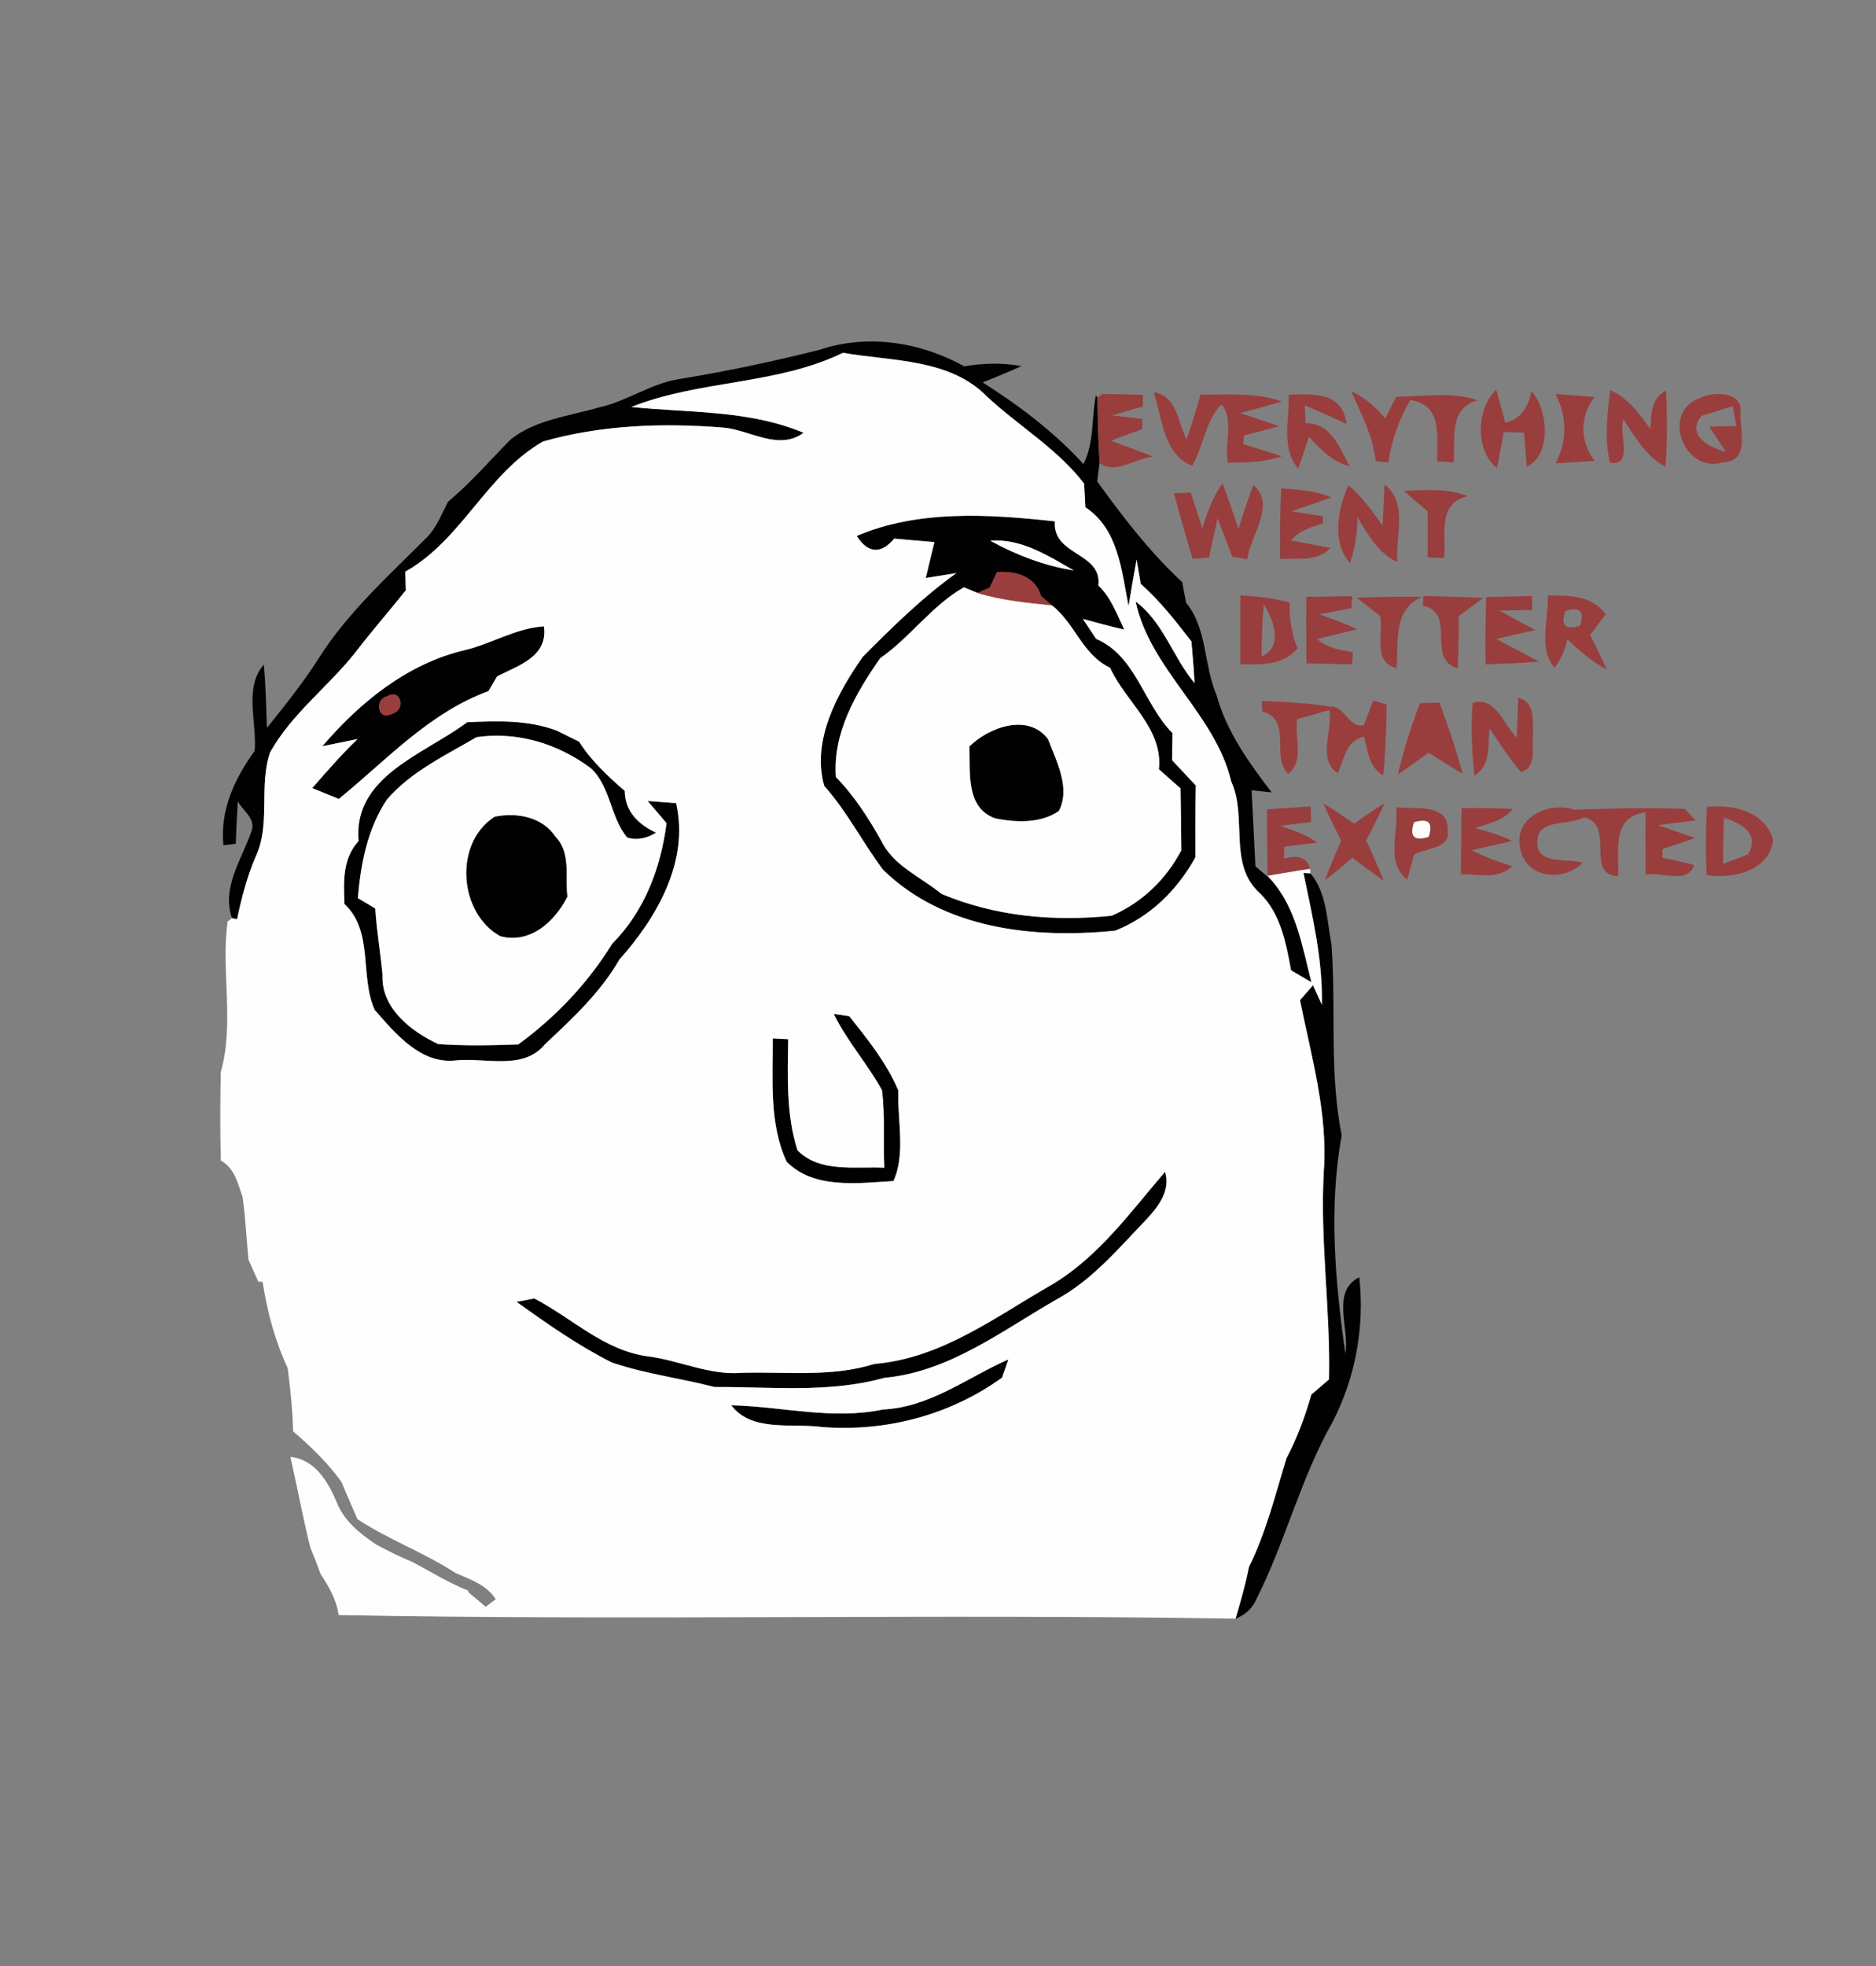 <?xml version="1.0" encoding="UTF-8" ?>
<!DOCTYPE svg PUBLIC "-//W3C//DTD SVG 1.1//EN" "http://www.w3.org/Graphics/SVG/1.1/DTD/svg11.dtd">
<svg width="210pt" height="220pt" viewBox="0 0 210 220" version="1.1" xmlns="http://www.w3.org/2000/svg">
<rect x="0" y="0" width="210" height="220" fill="#808080" stroke="none"/>
<g id="#010101fe">
<path fill="#010101" opacity="1.00" d=" M 91.78 39.13 C 97.16 37.34 103.04 38.28 107.94 40.99 C 110.05 40.64 112.22 40.57 114.34 40.97 C 112.91 41.61 111.46 42.22 110.00 42.79 C 114.09 45.39 118.00 48.34 121.28 51.93 C 122.50 49.55 122.17 46.81 122.67 44.26 L 122.85 44.48 C 122.87 46.92 122.93 49.35 123.09 51.78 C 123.02 52.30 122.88 53.35 122.82 53.87 C 125.70 57.86 128.72 61.79 132.34 65.15 C 132.44 65.73 132.66 66.87 132.77 67.44 C 135.17 70.39 134.73 74.39 136.17 77.76 C 137.30 81.87 139.80 85.34 142.35 88.67 C 141.79 88.61 140.67 88.49 140.10 88.43 C 140.26 91.27 140.39 94.10 140.53 96.94 C 140.96 97.31 141.82 98.04 142.25 98.41 C 145.10 101.57 145.78 105.94 146.80 109.91 C 146.23 109.58 145.09 108.91 144.52 108.58 C 143.96 105.53 143.36 102.26 141.07 99.99 C 137.41 96.77 139.67 91.49 137.83 87.46 C 136.01 79.82 128.78 75.00 127.12 67.31 C 130.23 69.62 131.29 73.55 133.72 76.44 C 133.64 74.88 133.50 73.33 133.37 71.78 C 131.61 69.51 129.85 67.24 127.69 65.33 C 127.54 64.42 127.39 63.51 127.23 62.61 C 126.92 64.35 126.61 66.09 126.33 67.83 C 125.55 63.88 125.20 59.20 121.50 56.77 C 121.46 56.10 121.39 54.78 121.36 54.12 C 118.38 50.23 114.08 47.71 110.53 44.42 C 106.33 40.09 99.87 40.45 94.36 39.48 C 86.95 43.09 78.29 42.51 70.68 45.54 C 77.16 46.22 83.80 45.85 89.95 48.43 C 87.15 50.49 83.94 48.10 80.97 47.85 C 74.22 47.31 67.31 47.54 60.77 49.41 C 54.46 53.03 51.71 60.41 45.37 63.97 C 45.39 64.49 45.42 65.53 45.43 66.05 C 43.58 68.37 41.62 70.61 39.81 72.97 C 36.77 76.83 32.66 79.85 30.24 84.18 C 28.93 87.93 30.34 92.20 28.62 95.86 C 27.65 98.11 27.04 100.47 26.54 102.86 C 26.40 102.83 26.11 102.78 25.97 102.75 C 24.77 99.26 27.10 96.14 28.16 92.98 C 28.65 91.58 27.18 90.73 26.62 89.67 C 26.52 91.25 26.45 92.83 26.39 94.42 L 25.01 94.58 C 24.62 90.64 26.25 87.14 28.50 84.04 C 28.81 80.87 27.24 77.02 29.53 74.37 C 29.75 76.73 29.79 79.10 29.88 81.46 C 31.92 78.90 33.98 76.35 35.73 73.58 C 39.02 68.42 43.63 64.31 47.92 60.00 C 48.92 58.89 49.47 57.47 50.15 56.15 C 52.69 54.03 54.85 51.51 57.17 49.17 C 59.98 46.94 63.71 46.57 67.06 45.59 C 70.14 44.91 72.78 42.97 75.90 42.44 C 81.24 41.57 86.54 40.46 91.78 39.13 Z" />
<path fill="#010101" opacity="1.00" d=" M 95.90 59.97 C 102.85 57.01 110.78 57.54 118.08 58.34 C 117.79 62.20 123.40 61.78 122.95 65.52 C 124.37 66.86 125.02 68.73 125.85 70.45 C 124.29 70.10 122.76 69.68 121.22 69.26 C 121.59 69.82 122.33 70.93 122.70 71.49 C 127.16 73.39 128.02 78.79 131.25 82.04 C 131.23 83.05 131.22 84.05 131.20 85.06 C 132.08 86.01 132.97 86.95 133.86 87.90 C 133.80 90.58 133.80 93.26 133.81 95.94 C 131.79 99.59 128.76 102.59 124.84 104.14 C 115.77 105.06 105.69 104.00 98.86 97.34 C 96.56 94.29 94.84 90.82 92.26 87.94 C 90.84 82.85 93.70 77.63 96.56 73.52 C 99.86 70.19 103.23 66.87 107.06 64.13 C 105.91 64.31 104.77 64.50 103.63 64.68 C 103.87 63.68 104.35 61.66 104.60 60.66 C 103.10 60.54 101.60 60.41 100.10 60.27 C 98.63 62.04 97.14 61.93 95.90 59.97 M 110.85 60.51 C 113.76 62.10 116.91 63.32 120.20 63.83 C 117.34 62.20 114.29 60.22 110.85 60.51 M 111.61 64.01 C 111.40 64.44 110.99 65.32 110.78 65.75 C 110.44 65.90 109.76 66.20 109.42 66.35 L 107.90 65.72 C 104.29 67.77 101.91 71.31 98.53 73.65 C 95.80 77.56 93.21 82.01 93.57 86.95 C 95.64 89.07 97.25 91.58 98.69 94.16 C 100.07 96.94 103.11 98.14 105.39 100.03 C 111.44 102.56 117.96 103.14 124.44 102.47 C 127.83 101.01 130.53 98.40 132.24 95.15 C 132.21 92.84 132.20 90.53 132.15 88.22 C 131.34 87.51 130.53 86.80 129.73 86.08 C 130.21 81.48 126.02 78.57 124.26 74.72 C 121.14 73.25 120.34 69.74 117.75 67.74 C 117.45 67.48 116.84 66.96 116.53 66.70 C 115.86 64.43 113.72 63.90 111.61 64.01 Z" />
<path fill="#010101" opacity="1.00" d=" M 52.02 72.75 C 55.04 72.04 57.74 70.28 60.89 70.09 C 61.36 73.48 58.06 74.45 55.64 75.69 C 55.40 76.10 54.92 76.93 54.68 77.34 C 48.07 79.74 43.24 85.08 37.93 89.40 C 37.18 89.10 35.70 88.49 34.95 88.19 C 36.59 86.31 38.23 84.43 40.02 82.70 C 39.04 82.90 37.08 83.30 36.09 83.50 C 40.29 78.58 45.61 74.26 52.02 72.75 M 43.33 77.92 C 41.84 78.29 42.32 80.76 43.89 79.86 C 45.44 79.52 44.92 76.97 43.33 77.92 Z" />
<path fill="#010101" opacity="1.00" d=" M 52.29 80.82 C 55.65 80.66 59.09 80.55 62.31 81.75 C 63.14 82.17 63.98 82.58 64.82 82.99 C 66.18 85.13 68.04 86.86 69.94 88.51 C 69.94 90.76 71.47 92.28 73.44 93.17 C 72.46 93.79 71.35 94.08 70.21 93.72 C 68.29 91.43 68.37 88.01 66.12 85.95 C 62.45 83.22 57.92 81.83 53.34 82.49 C 49.84 84.55 46.02 86.33 43.31 89.47 C 41.14 92.72 40.38 96.66 40.06 100.50 C 40.55 100.79 41.53 101.37 42.01 101.66 C 42.16 104.15 42.59 106.60 42.82 109.08 C 42.64 112.80 46.00 115.41 49.05 116.83 C 52.03 117.04 55.03 116.98 58.02 116.87 C 62.19 113.82 65.81 110.02 68.53 105.60 C 72.14 101.99 73.98 97.10 74.61 92.11 C 74.08 91.49 73.02 90.25 72.50 89.63 C 73.29 89.69 74.89 89.81 75.68 89.87 C 77.19 96.34 73.53 102.69 69.34 107.37 C 67.22 111.05 64.11 113.95 61.03 116.83 C 58.56 119.86 54.30 118.29 50.94 118.67 C 47.05 119.06 44.27 115.65 41.95 113.02 C 40.25 109.29 41.85 104.22 38.56 101.16 C 38.46 98.69 38.33 96.06 40.14 94.12 C 39.48 86.84 47.56 84.38 52.29 80.82 Z" />
<path fill="#010101" opacity="1.00" d=" M 108.51 83.53 C 110.73 81.35 115.10 79.77 117.32 82.71 C 118.25 85.18 119.87 88.19 118.53 90.75 C 116.47 92.17 113.74 92.04 111.40 91.58 C 108.04 90.36 108.64 86.37 108.51 83.53 Z" />
<path fill="#010101" opacity="1.00" d=" M 55.37 91.39 C 57.83 90.88 60.71 91.40 62.18 93.62 C 63.94 95.43 63.24 98.08 63.52 100.34 C 62.10 103.12 59.39 105.65 56.01 104.77 C 51.34 102.20 50.75 94.34 55.37 91.39 Z" />
<path fill="#010101" opacity="1.00" d=" M 145.91 97.69 C 146.11 97.70 146.51 97.72 146.70 97.73 C 148.53 99.94 148.53 102.97 149.04 105.66 C 149.59 112.77 148.77 120.00 150.19 127.03 C 148.72 135.09 149.45 143.40 150.60 151.45 C 151.09 148.66 148.97 144.51 152.16 142.92 C 152.77 148.51 151.73 154.19 149.13 159.19 C 145.60 165.42 143.90 172.47 140.68 178.86 C 140.22 179.94 139.43 180.69 138.31 181.13 C 138.87 179.21 139.43 177.30 139.81 175.34 C 141.72 171.49 142.75 167.29 144.00 163.20 C 145.19 160.93 146.09 158.52 146.79 156.06 C 147.28 155.64 148.27 154.78 148.77 154.36 C 148.95 146.56 147.74 138.82 148.19 131.02 C 148.64 124.51 146.79 118.23 145.52 111.92 C 146.00 111.36 146.49 110.80 146.98 110.25 L 147.97 112.43 C 148.08 107.41 146.92 102.56 145.91 97.69 M 148.31 157.28 C 148.73 157.88 148.73 157.88 148.31 157.28 Z" />
<path fill="#010101" opacity="1.00" d=" M 93.33 113.46 L 95.07 113.71 C 97.12 116.30 99.29 118.98 100.56 122.04 C 100.44 125.34 101.40 129.13 100.01 132.16 C 96.07 132.39 91.11 133.10 88.06 130.00 C 86.07 125.71 86.53 120.81 86.50 116.20 C 86.93 116.22 87.80 116.27 88.23 116.29 C 88.18 120.45 87.98 124.70 89.27 128.72 C 91.78 131.26 95.75 130.51 98.99 130.67 C 98.86 127.78 99.09 124.87 98.73 121.99 C 97.10 119.04 94.82 116.50 93.33 113.46 Z" />
<path fill="#010101" opacity="1.00" d=" M 117.80 143.72 C 122.98 140.62 126.56 135.62 130.42 131.12 C 131.05 133.19 129.73 134.92 128.42 136.36 C 125.29 139.60 122.37 143.15 118.36 145.36 C 112.21 148.86 106.31 153.51 99.00 154.18 C 92.80 155.91 86.33 155.17 79.98 155.21 C 76.18 154.22 72.23 153.74 68.50 152.47 C 64.73 150.58 61.25 148.13 57.82 145.68 C 58.32 145.59 59.31 145.40 59.81 145.30 C 64.04 147.49 67.64 151.15 72.56 151.78 C 76.07 152.23 79.39 153.91 83.00 153.62 C 87.98 153.47 93.06 154.14 97.90 152.62 C 105.41 152.00 111.49 147.32 117.80 143.72 Z" />
<path fill="#010101" opacity="1.00" d=" M 98.85 157.72 C 104.07 157.49 108.27 154.15 112.88 152.12 C 112.70 152.63 112.35 153.65 112.17 154.16 C 106.33 158.37 99.12 160.26 91.95 159.68 C 88.65 159.23 84.12 160.28 81.86 157.25 C 87.53 157.38 93.18 158.92 98.85 157.72 Z" />
</g>
<g id="#fefefeff">
<path fill="#fefefe" opacity="1.00" d=" M 70.68 45.54 C 78.29 42.51 86.95 43.09 94.36 39.48 C 99.87 40.45 106.33 40.09 110.53 44.42 C 114.08 47.71 118.38 50.23 121.36 54.12 C 121.39 54.78 121.46 56.10 121.50 56.77 C 125.20 59.20 125.55 63.88 126.33 67.83 C 126.61 66.09 126.92 64.35 127.23 62.61 C 127.39 63.51 127.54 64.42 127.69 65.33 C 129.85 67.24 131.61 69.51 133.37 71.78 C 133.50 73.33 133.64 74.88 133.72 76.44 C 131.29 73.55 130.23 69.62 127.12 67.31 C 128.78 75.00 136.01 79.82 137.83 87.46 C 139.67 91.49 137.41 96.77 141.07 99.99 C 143.36 102.26 143.96 105.53 144.52 108.58 C 145.09 108.91 146.23 109.58 146.80 109.91 C 145.78 105.94 145.10 101.57 142.25 98.41 L 141.91 97.99 C 143.49 97.73 145.07 97.44 146.65 97.21 L 146.70 97.73 C 146.51 97.72 146.11 97.70 145.91 97.69 C 146.92 102.56 148.08 107.41 147.97 112.43 L 146.98 110.25 C 146.49 110.80 146.00 111.36 145.52 111.92 C 146.79 118.23 148.64 124.51 148.19 131.02 C 147.74 138.82 148.95 146.56 148.77 154.36 C 148.27 154.78 147.28 155.64 146.79 156.06 C 146.09 158.52 145.19 160.93 144.00 163.20 C 142.75 167.29 141.72 171.49 139.81 175.34 C 139.43 177.30 138.87 179.21 138.31 181.13 C 104.86 180.57 71.36 181.36 37.91 180.73 C 37.67 179.02 36.82 177.55 35.89 176.14 C 35.52 175.13 35.14 174.14 34.73 173.15 C 33.90 169.79 33.27 166.40 32.51 163.03 C 35.22 163.30 36.70 165.76 37.66 168.03 C 38.49 170.18 40.29 171.62 42.15 172.86 C 43.46 173.56 44.80 174.22 46.17 174.79 C 48.23 175.87 50.21 177.12 52.38 177.98 L 52.50 178.23 C 52.97 178.62 53.90 179.40 54.37 179.80 C 54.65 179.58 55.22 179.16 55.50 178.95 C 54.47 177.35 52.63 176.73 50.97 176.01 C 47.47 173.72 43.50 172.30 40.01 169.99 C 39.42 168.61 38.79 167.23 38.23 165.84 C 36.70 163.70 34.79 161.88 32.81 160.16 C 32.75 157.79 32.51 155.43 32.20 153.08 C 30.78 150.03 29.90 146.76 29.40 143.44 L 28.91 143.41 C 28.64 142.80 28.09 141.57 27.81 140.95 C 27.59 138.62 27.48 136.29 27.16 133.97 C 26.63 132.44 26.27 130.72 24.72 129.87 C 24.63 126.57 24.65 123.28 24.71 119.98 C 26.27 114.53 24.71 108.64 25.48 103.11 L 25.97 102.75 C 26.11 102.78 26.40 102.83 26.54 102.86 C 27.04 100.47 27.65 98.11 28.62 95.86 C 30.34 92.20 28.93 87.93 30.24 84.18 C 32.66 79.85 36.77 76.83 39.81 72.97 C 41.62 70.61 43.58 68.37 45.43 66.05 C 45.42 65.53 45.39 64.49 45.37 63.97 C 51.71 60.41 54.46 53.03 60.77 49.41 C 67.31 47.54 74.22 47.31 80.97 47.85 C 83.94 48.10 87.15 50.49 89.95 48.43 C 83.80 45.85 77.16 46.22 70.68 45.54 M 95.90 59.97 C 97.14 61.93 98.63 62.04 100.10 60.27 C 101.60 60.41 103.10 60.54 104.60 60.66 C 104.35 61.66 103.87 63.68 103.63 64.68 C 104.77 64.50 105.91 64.31 107.06 64.13 C 103.23 66.87 99.86 70.19 96.56 73.52 C 93.70 77.63 90.84 82.85 92.26 87.94 C 94.84 90.82 96.56 94.29 98.86 97.34 C 105.69 104.00 115.77 105.06 124.84 104.14 C 128.76 102.59 131.79 99.59 133.81 95.94 C 133.80 93.26 133.80 90.58 133.86 87.90 C 132.97 86.95 132.08 86.01 131.20 85.06 C 131.22 84.05 131.23 83.05 131.25 82.04 C 128.02 78.79 127.16 73.39 122.70 71.49 C 122.33 70.93 121.59 69.82 121.22 69.26 C 122.76 69.68 124.29 70.10 125.85 70.45 C 125.02 68.73 124.37 66.86 122.95 65.52 C 123.40 61.78 117.79 62.20 118.08 58.34 C 110.78 57.54 102.85 57.01 95.90 59.97 M 52.02 72.75 C 45.61 74.26 40.29 78.58 36.09 83.50 C 37.08 83.30 39.04 82.90 40.02 82.70 C 38.23 84.43 36.59 86.31 34.95 88.19 C 35.70 88.49 37.18 89.10 37.93 89.40 C 43.24 85.08 48.07 79.74 54.68 77.34 C 54.92 76.93 55.40 76.10 55.64 75.69 C 58.06 74.45 61.36 73.48 60.89 70.09 C 57.74 70.28 55.04 72.04 52.02 72.75 M 52.29 80.82 C 47.56 84.38 39.48 86.84 40.14 94.12 C 38.33 96.06 38.46 98.69 38.56 101.16 C 41.85 104.22 40.25 109.29 41.95 113.02 C 44.27 115.65 47.05 119.06 50.94 118.67 C 54.30 118.29 58.56 119.86 61.03 116.83 C 64.11 113.95 67.22 111.05 69.34 107.37 C 73.53 102.69 77.19 96.34 75.68 89.87 C 74.89 89.81 73.29 89.69 72.50 89.63 C 73.02 90.25 74.08 91.49 74.61 92.11 C 73.98 97.10 72.14 101.99 68.53 105.60 C 65.81 110.02 62.19 113.82 58.02 116.87 C 55.03 116.98 52.03 117.04 49.05 116.83 C 46.00 115.41 42.64 112.80 42.82 109.08 C 42.59 106.60 42.16 104.15 42.01 101.66 C 41.53 101.37 40.55 100.79 40.06 100.50 C 40.38 96.66 41.14 92.72 43.31 89.47 C 46.02 86.33 49.84 84.55 53.34 82.49 C 57.92 81.83 62.45 83.22 66.12 85.95 C 68.37 88.01 68.29 91.43 70.21 93.72 C 71.35 94.08 72.46 93.79 73.44 93.17 C 71.47 92.28 69.94 90.76 69.94 88.51 C 68.04 86.86 66.18 85.13 64.82 82.99 C 63.98 82.58 63.14 82.17 62.31 81.75 C 59.09 80.55 55.65 80.66 52.29 80.82 M 55.37 91.39 C 50.75 94.34 51.34 102.20 56.01 104.77 C 59.39 105.65 62.10 103.12 63.52 100.34 C 63.24 98.08 63.94 95.43 62.18 93.62 C 60.71 91.40 57.83 90.88 55.37 91.39 M 93.33 113.46 C 94.82 116.50 97.10 119.04 98.73 121.99 C 99.09 124.87 98.86 127.78 98.99 130.67 C 95.75 130.51 91.78 131.26 89.27 128.72 C 87.98 124.70 88.18 120.45 88.23 116.29 C 87.80 116.27 86.93 116.22 86.50 116.20 C 86.53 120.81 86.07 125.71 88.06 130.00 C 91.11 133.10 96.07 132.39 100.01 132.16 C 101.40 129.13 100.44 125.34 100.56 122.04 C 99.29 118.98 97.12 116.30 95.07 113.71 L 93.33 113.46 M 117.80 143.72 C 111.49 147.32 105.41 152.00 97.90 152.62 C 93.06 154.14 87.98 153.47 83.00 153.62 C 79.39 153.91 76.07 152.23 72.56 151.78 C 67.64 151.15 64.04 147.49 59.81 145.30 C 59.31 145.40 58.32 145.59 57.82 145.68 C 61.25 148.13 64.73 150.58 68.50 152.47 C 72.23 153.74 76.18 154.22 79.98 155.21 C 86.33 155.17 92.80 155.91 99.00 154.18 C 106.31 153.51 112.21 148.86 118.36 145.36 C 122.37 143.15 125.29 139.60 128.42 136.36 C 129.73 134.92 131.05 133.19 130.42 131.12 C 126.56 135.62 122.98 140.62 117.80 143.72 M 98.85 157.72 C 93.18 158.92 87.53 157.38 81.86 157.25 C 84.12 160.28 88.65 159.23 91.95 159.68 C 99.12 160.26 106.33 158.37 112.17 154.16 C 112.35 153.65 112.70 152.63 112.88 152.12 C 108.27 154.15 104.07 157.49 98.85 157.72 Z" />
<path fill="#fefefe" opacity="1.00" d=" M 110.85 60.51 C 114.29 60.22 117.34 62.20 120.20 63.83 C 116.91 63.32 113.76 62.10 110.85 60.51 Z" />
<path fill="#fefefe" opacity="1.00" d=" M 98.53 73.65 C 101.91 71.31 104.29 67.77 107.90 65.72 L 109.42 66.35 C 112.12 67.18 114.95 67.44 117.75 67.74 C 120.34 69.74 121.14 73.25 124.26 74.72 C 126.02 78.57 130.21 81.48 129.73 86.08 C 130.53 86.80 131.34 87.51 132.15 88.22 C 132.20 90.53 132.21 92.84 132.24 95.15 C 130.53 98.40 127.83 101.01 124.44 102.47 C 117.96 103.14 111.44 102.56 105.39 100.03 C 103.11 98.14 100.07 96.94 98.69 94.16 C 97.25 91.58 95.64 89.07 93.57 86.95 C 93.21 82.01 95.80 77.56 98.53 73.65 M 108.51 83.53 C 108.64 86.37 108.04 90.36 111.40 91.58 C 113.74 92.04 116.47 92.17 118.53 90.75 C 119.87 88.19 118.25 85.18 117.32 82.71 C 115.10 79.77 110.73 81.35 108.51 83.53 Z" />
<path fill="#fefefe" opacity="1.00" d=" M 158.28 92.01 C 159.92 91.50 160.47 92.05 159.93 93.66 C 158.29 94.17 157.74 93.62 158.28 92.01 Z" />
</g>
<g id="#9f3232da">
<path fill="#9f3232" opacity="0.85" d=" M 122.85 44.48 L 123.42 44.09 C 124.92 44.10 126.43 44.13 127.94 44.19 C 127.94 44.51 127.93 45.16 127.93 45.49 C 126.78 45.80 125.63 46.13 124.49 46.48 C 125.33 46.58 127.02 46.78 127.87 46.89 L 127.86 48.04 C 126.68 48.44 125.51 48.86 124.36 49.32 C 125.94 49.92 127.54 50.49 129.12 51.11 C 127.17 51.21 124.82 53.20 123.09 51.78 C 122.93 49.35 122.87 46.92 122.85 44.48 Z" />
<path fill="#9f3232" opacity="0.85" d=" M 129.14 43.89 C 131.77 44.30 131.85 47.29 132.83 49.20 C 133.39 47.53 133.91 45.85 134.39 44.16 C 137.43 44.19 140.55 43.89 143.48 44.92 C 141.92 45.39 140.36 45.83 138.79 46.22 C 140.25 46.68 141.70 47.19 143.16 47.68 C 141.86 48.06 140.54 48.40 139.23 48.74 L 139.18 49.70 C 140.26 50.04 142.42 50.71 143.50 51.05 C 141.54 51.74 139.47 51.76 137.43 51.78 C 137.06 49.67 138.16 47.00 136.75 45.25 C 135.03 46.86 134.68 49.96 133.47 52.12 C 130.19 50.86 130.13 46.77 129.14 43.89 Z" />
<path fill="#9f3232" opacity="0.85" d=" M 144.26 44.17 C 146.92 44.09 150.31 43.81 150.72 47.42 C 149.17 46.73 147.63 46.00 146.06 45.36 C 146.08 45.86 146.12 46.86 146.14 47.36 C 148.99 47.29 149.94 50.12 151.07 52.16 C 149.16 51.69 147.81 50.28 146.53 48.88 C 146.23 49.77 145.63 51.55 145.33 52.44 C 143.36 50.14 144.35 46.92 144.26 44.17 Z" />
<path fill="#9f3232" opacity="0.85" d=" M 156.29 44.40 C 159.32 44.38 162.46 43.79 165.40 44.79 C 162.08 45.72 162.95 49.13 162.72 51.73 C 162.26 51.70 161.34 51.65 160.88 51.62 C 160.82 48.87 161.57 45.37 157.88 44.76 C 156.60 46.91 155.78 49.26 155.42 51.74 C 155.07 51.71 154.35 51.65 154.00 51.62 C 153.71 48.81 152.36 46.31 151.25 43.77 C 152.76 44.49 154.03 45.51 155.06 46.84 C 155.37 46.23 155.98 45.01 156.29 44.40 Z" />
<path fill="#9f3232" opacity="0.85" d=" M 167.57 52.38 C 165.09 50.43 165.27 45.71 167.49 43.60 C 167.74 44.53 168.25 46.37 168.50 47.29 C 170.27 46.93 171.09 45.52 171.44 43.78 C 173.28 45.79 173.74 50.90 170.91 52.22 C 170.83 51.27 170.67 49.38 170.60 48.43 C 170.03 48.40 168.89 48.35 168.33 48.33 C 168.09 49.68 167.83 51.03 167.57 52.38 Z" />
<path fill="#9f3232" opacity="0.85" d=" M 174.13 44.10 C 175.58 44.21 177.03 44.31 178.49 44.42 C 176.82 46.58 176.83 49.41 178.50 51.56 C 177.04 51.65 175.59 51.75 174.13 51.85 C 175.45 49.31 175.43 46.63 174.13 44.10 Z" />
<path fill="#9f3232" opacity="0.85" d=" M 180.25 43.67 C 182.26 44.54 183.54 46.31 184.75 48.05 C 184.81 46.38 184.80 44.57 186.48 43.72 C 186.65 46.55 186.61 49.39 186.44 52.22 C 184.25 51.10 183.05 48.90 181.74 46.94 C 181.11 48.34 182.94 52.27 180.22 51.77 C 179.58 49.10 179.92 46.35 180.25 43.67 Z" />
<path fill="#9f3232" opacity="0.85" d=" M 190.36 44.52 C 191.74 43.78 195.03 43.82 194.83 46.01 C 194.70 48.06 195.98 51.59 192.91 51.73 C 188.54 53.11 185.80 46.07 190.36 44.52 M 190.45 46.55 C 188.70 48.72 191.34 50.06 193.19 50.56 C 192.73 49.85 191.80 48.45 191.34 47.74 C 192.10 47.73 193.62 47.69 194.38 47.68 C 194.28 47.12 194.07 46.00 193.96 45.44 C 193.08 45.72 191.33 46.27 190.45 46.55 Z" />
<path fill="#9f3232" opacity="0.85" d=" M 143.42 54.65 C 145.32 54.79 147.25 54.90 149.02 55.66 C 147.53 56.19 146.06 56.71 144.57 57.22 C 145.45 57.36 147.20 57.63 148.07 57.77 L 148.11 58.57 C 146.80 58.99 145.42 59.36 144.52 60.48 C 145.62 60.69 147.82 61.11 148.92 61.31 C 147.46 62.94 145.22 62.40 143.30 62.56 C 143.26 59.92 143.29 57.28 143.42 54.65 Z" />
<path fill="#9f3232" opacity="0.85" d=" M 131.40 55.20 C 131.88 55.18 132.82 55.14 133.30 55.12 C 133.72 56.45 134.15 57.78 134.58 59.11 C 135.15 57.36 135.75 55.59 136.85 54.08 C 137.48 55.77 138.07 57.46 138.63 59.18 C 139.16 57.53 139.69 55.88 140.29 54.26 C 142.92 56.47 139.94 59.89 139.62 62.58 C 139.20 62.51 138.35 62.36 137.93 62.28 C 137.40 60.85 136.86 59.42 136.30 58.01 C 135.97 59.46 135.65 60.92 135.33 62.39 C 134.87 62.42 133.95 62.49 133.49 62.53 C 132.77 60.09 132.08 57.65 131.40 55.20 Z" />
<path fill="#9f3232" opacity="0.85" d=" M 151.12 63.00 C 149.05 60.72 149.75 56.92 150.93 54.32 C 152.51 55.55 153.59 57.24 154.77 58.82 C 154.82 57.67 154.93 55.37 154.98 54.22 C 157.69 56.30 156.16 60.04 156.42 62.89 C 154.26 61.90 153.12 59.79 151.94 57.86 C 151.96 59.63 151.69 61.34 151.12 63.00 Z" />
<path fill="#9f3232" opacity="0.85" d=" M 157.16 54.93 C 159.54 54.83 162.01 54.61 164.29 55.52 C 160.81 56.34 161.92 59.89 161.66 62.44 L 159.82 62.38 C 159.82 60.66 159.82 58.95 159.82 57.23 C 158.92 56.48 158.03 55.71 157.16 54.93 Z" />
<path fill="#9f3232" opacity="0.85" d=" M 111.61 64.01 C 113.72 63.90 115.86 64.43 116.53 66.70 C 116.84 66.96 117.45 67.48 117.75 67.74 C 114.95 67.44 112.12 67.18 109.42 66.35 C 109.76 66.20 110.44 65.90 110.78 65.75 C 110.99 65.32 111.40 64.44 111.61 64.01 Z" />
<path fill="#9f3232" opacity="0.85" d=" M 173.25 66.63 C 175.62 66.63 178.19 66.58 179.73 68.74 C 179.30 69.32 178.43 70.48 178.00 71.06 C 178.64 72.33 179.28 73.61 179.85 74.92 C 178.21 74.03 176.78 72.83 175.45 71.53 C 175.19 72.71 174.72 73.78 174.02 74.73 C 172.12 72.55 173.42 69.26 173.25 66.63 M 175.22 68.37 C 174.67 69.99 175.23 70.54 176.87 70.02 C 177.40 68.41 176.85 67.86 175.22 68.37 Z" />
<path fill="#9f3232" opacity="0.85" d=" M 138.85 66.62 C 140.71 66.73 142.56 66.95 144.37 67.41 C 144.31 69.17 144.58 70.91 145.24 72.55 C 143.64 74.51 141.13 74.35 138.84 74.34 C 138.83 71.77 138.84 69.20 138.85 66.62 M 141.47 67.63 C 141.28 69.55 141.23 71.49 141.23 73.43 C 143.69 72.44 142.56 69.27 141.47 67.63 Z" />
<path fill="#9f3232" opacity="0.85" d=" M 146.24 66.79 C 147.94 66.76 149.66 66.73 151.37 66.71 L 151.28 68.06 C 150.07 68.28 148.87 68.51 147.66 68.74 C 149.10 69.25 150.54 69.76 151.93 70.41 C 150.81 70.68 148.58 71.23 147.46 71.50 C 148.54 72.54 150.03 72.71 151.44 72.99 L 151.36 74.34 C 149.65 74.31 147.95 74.27 146.25 74.23 C 146.21 71.75 146.20 69.27 146.24 66.79 Z" />
<path fill="#9f3232" opacity="0.85" d=" M 151.86 66.88 C 154.29 66.79 156.72 66.76 159.16 66.79 C 155.85 68.26 156.60 71.87 156.32 74.76 C 153.57 74.06 154.90 70.90 154.49 68.93 C 153.83 68.42 152.52 67.39 151.86 66.88 Z" />
<path fill="#9f3232" opacity="0.85" d=" M 159.34 66.69 C 161.57 66.74 163.80 66.80 166.04 66.91 C 165.36 67.42 163.99 68.42 163.31 68.92 C 163.29 70.88 163.26 72.83 163.17 74.78 C 159.55 73.75 163.14 68.57 159.29 67.79 L 159.34 66.69 Z" />
<path fill="#9f3232" opacity="0.85" d=" M 166.37 66.81 C 168.08 66.77 169.78 66.73 171.49 66.69 L 171.51 68.26 C 170.59 68.27 168.75 68.31 167.83 68.32 C 169.16 69.07 170.51 69.77 171.85 70.50 C 170.77 70.75 168.60 71.24 167.51 71.49 C 169.08 72.38 170.70 73.17 172.28 74.05 C 170.29 74.19 168.29 74.27 166.30 74.34 C 166.26 71.83 166.28 69.32 166.37 66.81 Z" />
<path fill="#9f3232" opacity="0.85" d=" M 43.33 77.92 C 44.92 76.97 45.44 79.52 43.89 79.86 C 42.32 80.76 41.84 78.29 43.33 77.92 Z" />
<path fill="#9f3232" opacity="0.85" d=" M 153.72 78.38 C 154.10 78.50 154.85 78.74 155.22 78.85 C 155.18 81.49 155.11 84.13 154.83 86.76 C 153.23 85.86 153.12 84.00 152.69 82.43 C 150.65 82.85 150.48 84.95 149.74 86.53 C 147.43 85.00 149.22 81.64 148.81 79.45 C 147.61 79.80 146.40 80.15 145.19 80.48 C 144.89 82.47 146.06 85.13 144.20 86.60 C 142.21 84.64 144.73 80.56 141.31 79.61 L 141.23 78.43 C 143.79 78.54 146.37 78.66 148.91 79.08 C 150.57 78.93 150.96 81.58 152.68 81.13 C 152.94 80.44 153.46 79.07 153.72 78.38 Z" />
<path fill="#9f3232" opacity="0.85" d=" M 158.94 78.69 C 159.67 78.67 160.40 78.64 161.13 78.62 C 162.10 81.24 163.01 83.88 163.72 86.59 C 162.44 85.81 161.17 85.03 159.91 84.23 C 158.77 85.06 157.63 85.87 156.48 86.68 C 157.09 83.95 157.98 81.31 158.94 78.69 Z" />
<path fill="#9f3232" opacity="0.85" d=" M 164.85 78.66 C 167.44 77.88 168.32 81.11 169.79 82.54 C 169.83 81.43 169.91 79.21 169.95 78.09 C 171.88 78.57 171.53 80.57 171.62 82.00 C 171.38 83.50 172.18 85.80 170.26 86.40 C 168.95 84.89 167.88 83.18 166.75 81.54 C 166.49 83.37 166.98 85.67 165.04 86.78 C 164.78 84.08 164.62 81.36 164.85 78.66 Z" />
<path fill="#9f3232" opacity="0.85" d=" M 148.12 89.88 C 149.30 90.61 150.44 91.38 151.57 92.18 C 152.69 91.37 153.83 90.60 155.00 89.87 C 154.36 91.28 153.65 92.66 152.93 94.03 C 153.61 95.53 154.28 97.02 154.89 98.55 C 153.69 97.73 152.54 96.86 151.39 95.98 C 150.39 96.85 149.37 97.69 148.33 98.50 C 148.86 97.00 149.48 95.53 150.14 94.07 C 149.43 92.69 148.75 91.30 148.12 89.88 Z" />
<path fill="#9f3232" opacity="0.85" d=" M 156.29 90.32 C 158.30 90.62 162.18 89.78 162.05 92.92 C 162.42 94.97 159.56 94.92 158.30 95.61 C 158.11 96.32 157.72 97.74 157.53 98.44 C 155.06 96.51 156.59 92.99 156.29 90.32 M 158.28 92.01 C 157.74 93.62 158.29 94.17 159.93 93.66 C 160.47 92.05 159.92 91.50 158.28 92.01 Z" />
<path fill="#9f3232" opacity="0.85" d=" M 163.61 90.43 C 165.52 90.41 167.44 90.42 169.35 90.53 C 168.27 91.82 166.62 92.18 165.10 92.65 C 166.51 93.04 167.95 93.44 169.26 94.10 C 168.13 94.36 165.86 94.88 164.72 95.14 C 166.18 95.86 167.70 96.46 169.27 96.91 C 167.73 98.48 165.45 97.78 163.52 97.84 C 163.55 95.37 163.59 92.90 163.61 90.43 Z" />
<path fill="#9f3232" opacity="0.85" d=" M 170.16 94.91 C 169.44 91.42 173.38 89.66 176.25 90.61 C 180.36 90.46 184.49 90.35 188.59 90.52 C 188.90 90.84 189.51 91.48 189.82 91.80 C 188.76 91.93 186.64 92.20 185.58 92.33 C 186.97 92.81 188.36 93.29 189.75 93.77 C 188.54 94.21 187.31 94.61 186.09 95.01 L 186.10 96.00 C 187.28 96.22 188.46 96.49 189.63 96.79 C 188.97 99.00 185.94 97.50 184.22 97.88 C 184.19 95.55 184.19 93.21 184.20 90.88 C 180.29 91.45 181.28 95.23 181.13 98.06 C 177.32 97.86 180.90 92.24 177.30 91.46 C 175.68 92.42 172.17 91.59 172.10 94.03 C 171.80 96.86 175.43 96.02 177.18 96.52 C 175.01 98.75 170.78 98.32 170.16 94.91 Z" />
<path fill="#9f3232" opacity="0.85" d=" M 191.09 90.30 C 194.01 89.96 197.63 90.85 198.49 94.01 C 198.05 97.45 193.98 98.39 191.05 97.92 C 190.91 95.38 190.93 92.83 191.09 90.30 M 192.98 91.51 C 192.91 93.23 192.88 94.95 192.88 96.68 C 193.58 96.41 194.98 95.88 195.68 95.61 C 197.06 93.31 194.92 92.11 192.98 91.51 Z" />
<path fill="#9f3232" opacity="0.85" d=" M 141.84 90.57 C 143.46 90.45 145.09 90.34 146.72 90.24 L 146.77 91.97 C 145.91 92.08 144.19 92.30 143.33 92.41 C 144.74 92.92 146.22 93.38 147.45 94.28 C 146.53 94.40 144.68 94.63 143.76 94.74 L 143.72 96.11 C 145.34 95.60 146.32 95.96 146.65 97.21 C 145.07 97.44 143.49 97.73 141.91 97.99 C 141.85 95.52 141.83 93.04 141.84 90.57 Z" />
<path fill="#9f3232" opacity="0.85" d=" M 148.31 157.28 C 148.73 157.88 148.73 157.88 148.31 157.28 Z" />
</g>
</svg>
